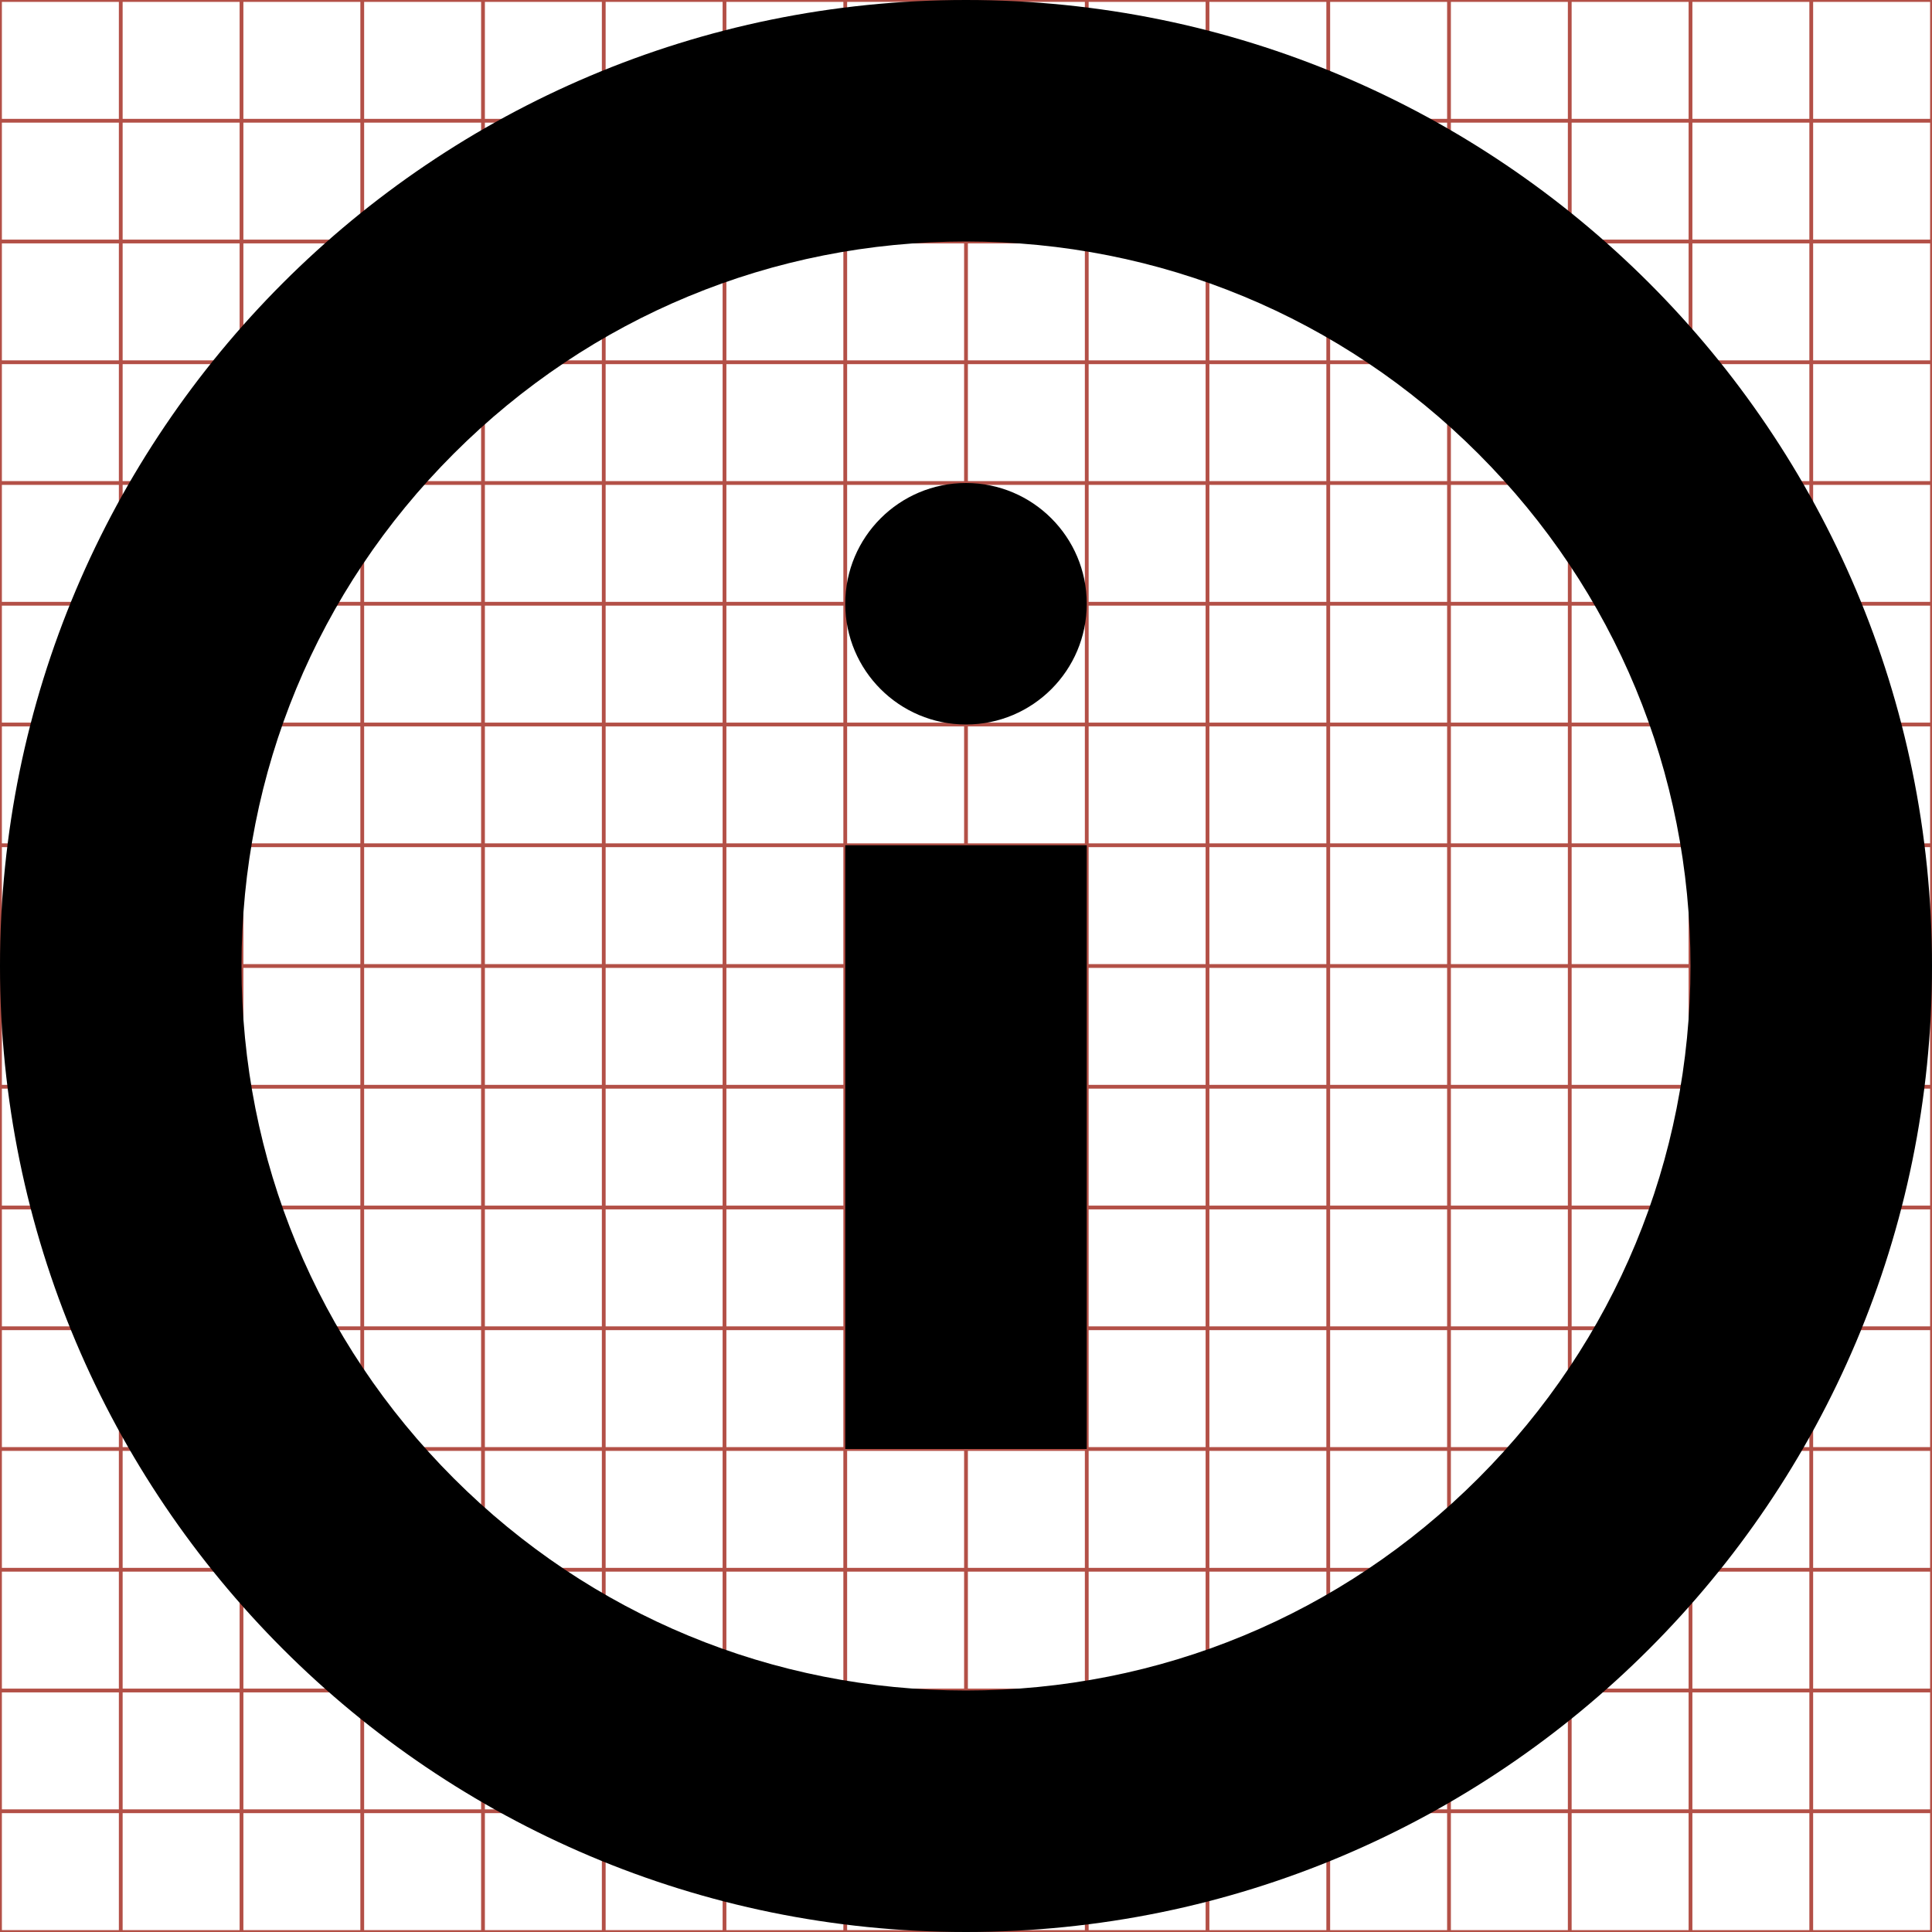 <svg id="Layer_3" xmlns="http://www.w3.org/2000/svg" width="512" height="512" viewBox="0 0 512 512"><path d="M32 0v512M64 0v512M96 0v512M128 0v512M160 0v512M192 0v512M224 0v512M256 0v512M288 0v512M320 0v512M352 0v512M384 0v512M416 0v512M448 0v512M480 0v512M0 32h512M0 64h512M0 96h512M0 128h512M0 160h512M0 192h512M0 224h512M0 256h512M0 288h512M0 320h512M0 352h512M0 384h512M0 416h512M0 448h512M0 480h512M0 0h512v512H0z" id="svgGrid" fill="none" stroke="#B35047"/><path d="M224 384h64V224h-64v160zm32-256c-17.673 0-32 14.327-32 32s14.327 32 32 32c17.674 0 32-14.327 32-32s-14.326-32-32-32zm0-128C114.615 0 0 114.615 0 256c0 141.384 114.615 256 256 256s256-114.616 256-256C512 114.615 397.385 0 256 0zm135.765 391.764C355.5 428.028 307.285 448 256 448s-99.5-19.972-135.765-56.236C83.972 355.5 64 307.285 64 256s19.972-99.5 56.235-135.765C156.5 83.972 204.715 64 256 64s99.5 19.972 135.765 56.235C428.028 156.5 448 204.715 448 256c0 51.284-19.972 99.5-56.235 135.764z"/></svg>